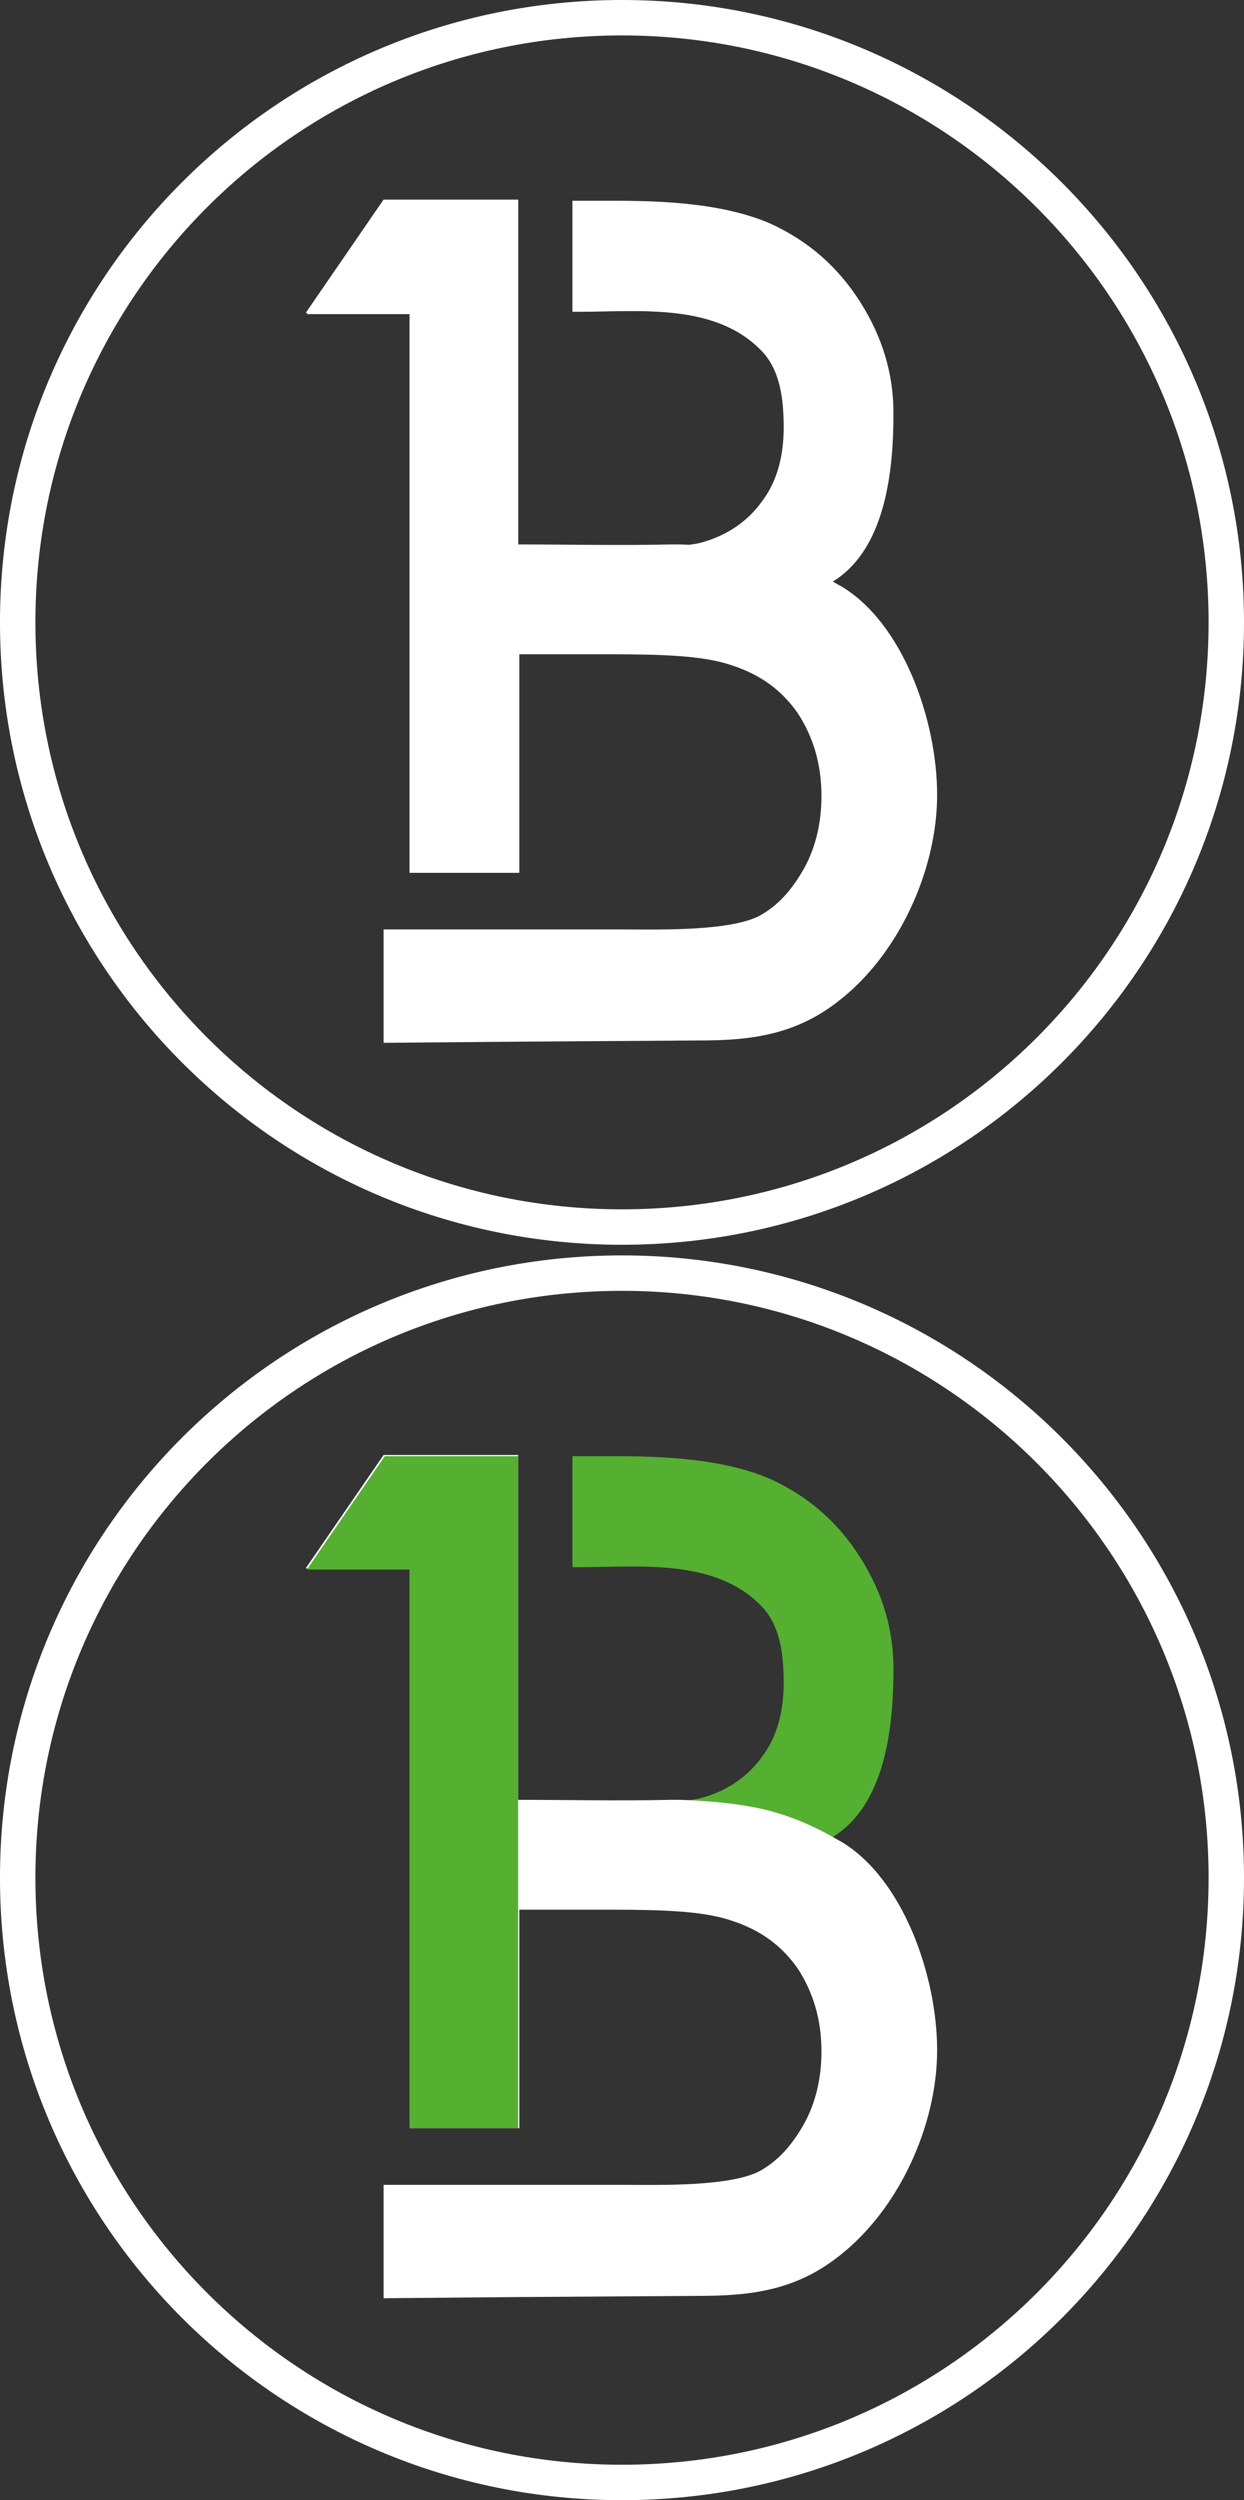 <?xml version="1.0" encoding="utf-8"?>
<!-- Generator: Adobe Illustrator 17.1.0, SVG Export Plug-In . SVG Version: 6.00 Build 0)  -->
<!DOCTYPE svg PUBLIC "-//W3C//DTD SVG 1.1//EN" "http://www.w3.org/Graphics/SVG/1.1/DTD/svg11.dtd">
<svg version="1.1" id="Layer_1" xmlns="http://www.w3.org/2000/svg" xmlns:xlink="http://www.w3.org/1999/xlink" x="0px" y="0px"
	 viewBox="0 0 105.4 211.7" enable-background="new 0 0 105.4 211.7" xml:space="preserve">
<rect x="0" y="0" width="105.4" height="211.7" fill="#333333" stroke="none"/>
<path fill="none" stroke="#FFFFFF" stroke-width="3" stroke-miterlimit="22.926" d="M52.7,107.8c-28.3,0-51.2,22.9-51.2,51.2
	s22.9,51.2,51.2,51.2s51.2-22.9,51.2-51.2S80.9,107.8,52.7,107.8z"/>
<path fill="#55AF31" d="M70.3,155.7c4.8-2.7,5.4-9.7,5.4-14.4c0-3.3-0.9-6.4-2.8-9.4c-1.9-3-4.4-5.2-7.7-6.7
	c-3.3-1.4-7.5-1.9-12.9-1.9h-3.8v9.4h0.6c5.1,0,11.7-0.8,15.6,3.5c1.4,1.6,1.7,3.9,1.7,6.3c0,2.5-0.6,4.6-1.8,6.2
	c-1.2,1.7-3,3-5.4,3.6c-0.6,0.1-1.2,0.2-1.9,0.3C57.2,152.5,69.9,155.5,70.3,155.7L70.3,155.7z"/>
<path fill="#FFFFFF" d="M32.5,194.6V185h20.3c2.9,0,9.4,0.2,11.8-1.3c1.5-0.9,2.6-2.2,3.6-4c0.9-1.7,1.4-3.7,1.4-6c0-2.7-0.7-5-2-7
	c-1.4-2-3.2-3.3-5.7-4.1c-2.4-0.8-5.9-0.9-10.4-0.9H44v18.5h-9.3v-47.4h-8.8l6.6-9.6h11.4v29.2c4.3,0,8.5,0.1,12.9,0h0.7
	c0.3,0,4.5,0.1,7.6,0.9c3.5,0.9,6,2.6,6.1,2.6c5.3,3.1,8.2,11.4,8.2,17.7s-3.2,13.5-8.4,17.5c-3.6,2.8-7.3,3.3-11.7,3.3L44,194.5
	L32.5,194.6L32.5,194.6L32.5,194.6z"/>
<path fill="#55AF31" d="M34.7,132.9v47.3h9.2v-56.9H32.6l-6.6,9.6H34.7z"/>
<path fill="none" stroke="#FFFFFF" stroke-width="3" stroke-miterlimit="22.926" d="M52.7,1.5C24.4,1.5,1.5,24.4,1.5,52.7
	s22.9,51.2,51.2,51.2s51.2-22.9,51.2-51.2S80.9,1.5,52.7,1.5z"/>
<path fill="#FFFFFF" d="M70.3,49.4c4.8-2.7,5.4-9.7,5.4-14.4c0-3.3-0.9-6.4-2.8-9.4c-1.9-3-4.4-5.2-7.7-6.7
	c-3.3-1.4-7.5-1.9-12.9-1.9h-3.8v9.4h0.6c5.1,0,11.7-0.8,15.6,3.5c1.4,1.6,1.7,3.9,1.7,6.3c0,2.5-0.6,4.6-1.8,6.2
	c-1.2,1.7-3,3-5.4,3.6c-0.6,0.1-1.2,0.2-1.9,0.3C57.2,46.2,69.9,49.2,70.3,49.4z"/>
<path fill="#FFFFFF" d="M32.5,88.3v-9.6h20.3c2.9,0,9.4,0.2,11.8-1.3c1.5-0.9,2.6-2.2,3.6-4c0.9-1.7,1.4-3.7,1.4-6c0-2.7-0.7-5-2-7
	c-1.4-2-3.2-3.3-5.7-4.1c-2.4-0.8-5.9-0.9-10.4-0.9H44v18.5h-9.3V26.5h-8.8l6.6-9.6h11.4v29.2c4.3,0,8.5,0.1,12.9,0h0.7
	c0.3,0,4.5,0.1,7.6,0.9c3.5,0.9,6,2.6,6.1,2.6c5.3,3.1,8.2,11.4,8.2,17.7S76.2,80.8,71,84.8c-3.6,2.8-7.3,3.3-11.7,3.3L44,88.2
	L32.5,88.3L32.5,88.3z"/>
<path fill="#FFFFFF" d="M43.9,17H32.6L26,26.6h8.7v47.3h9.2V17z"/>
</svg>
